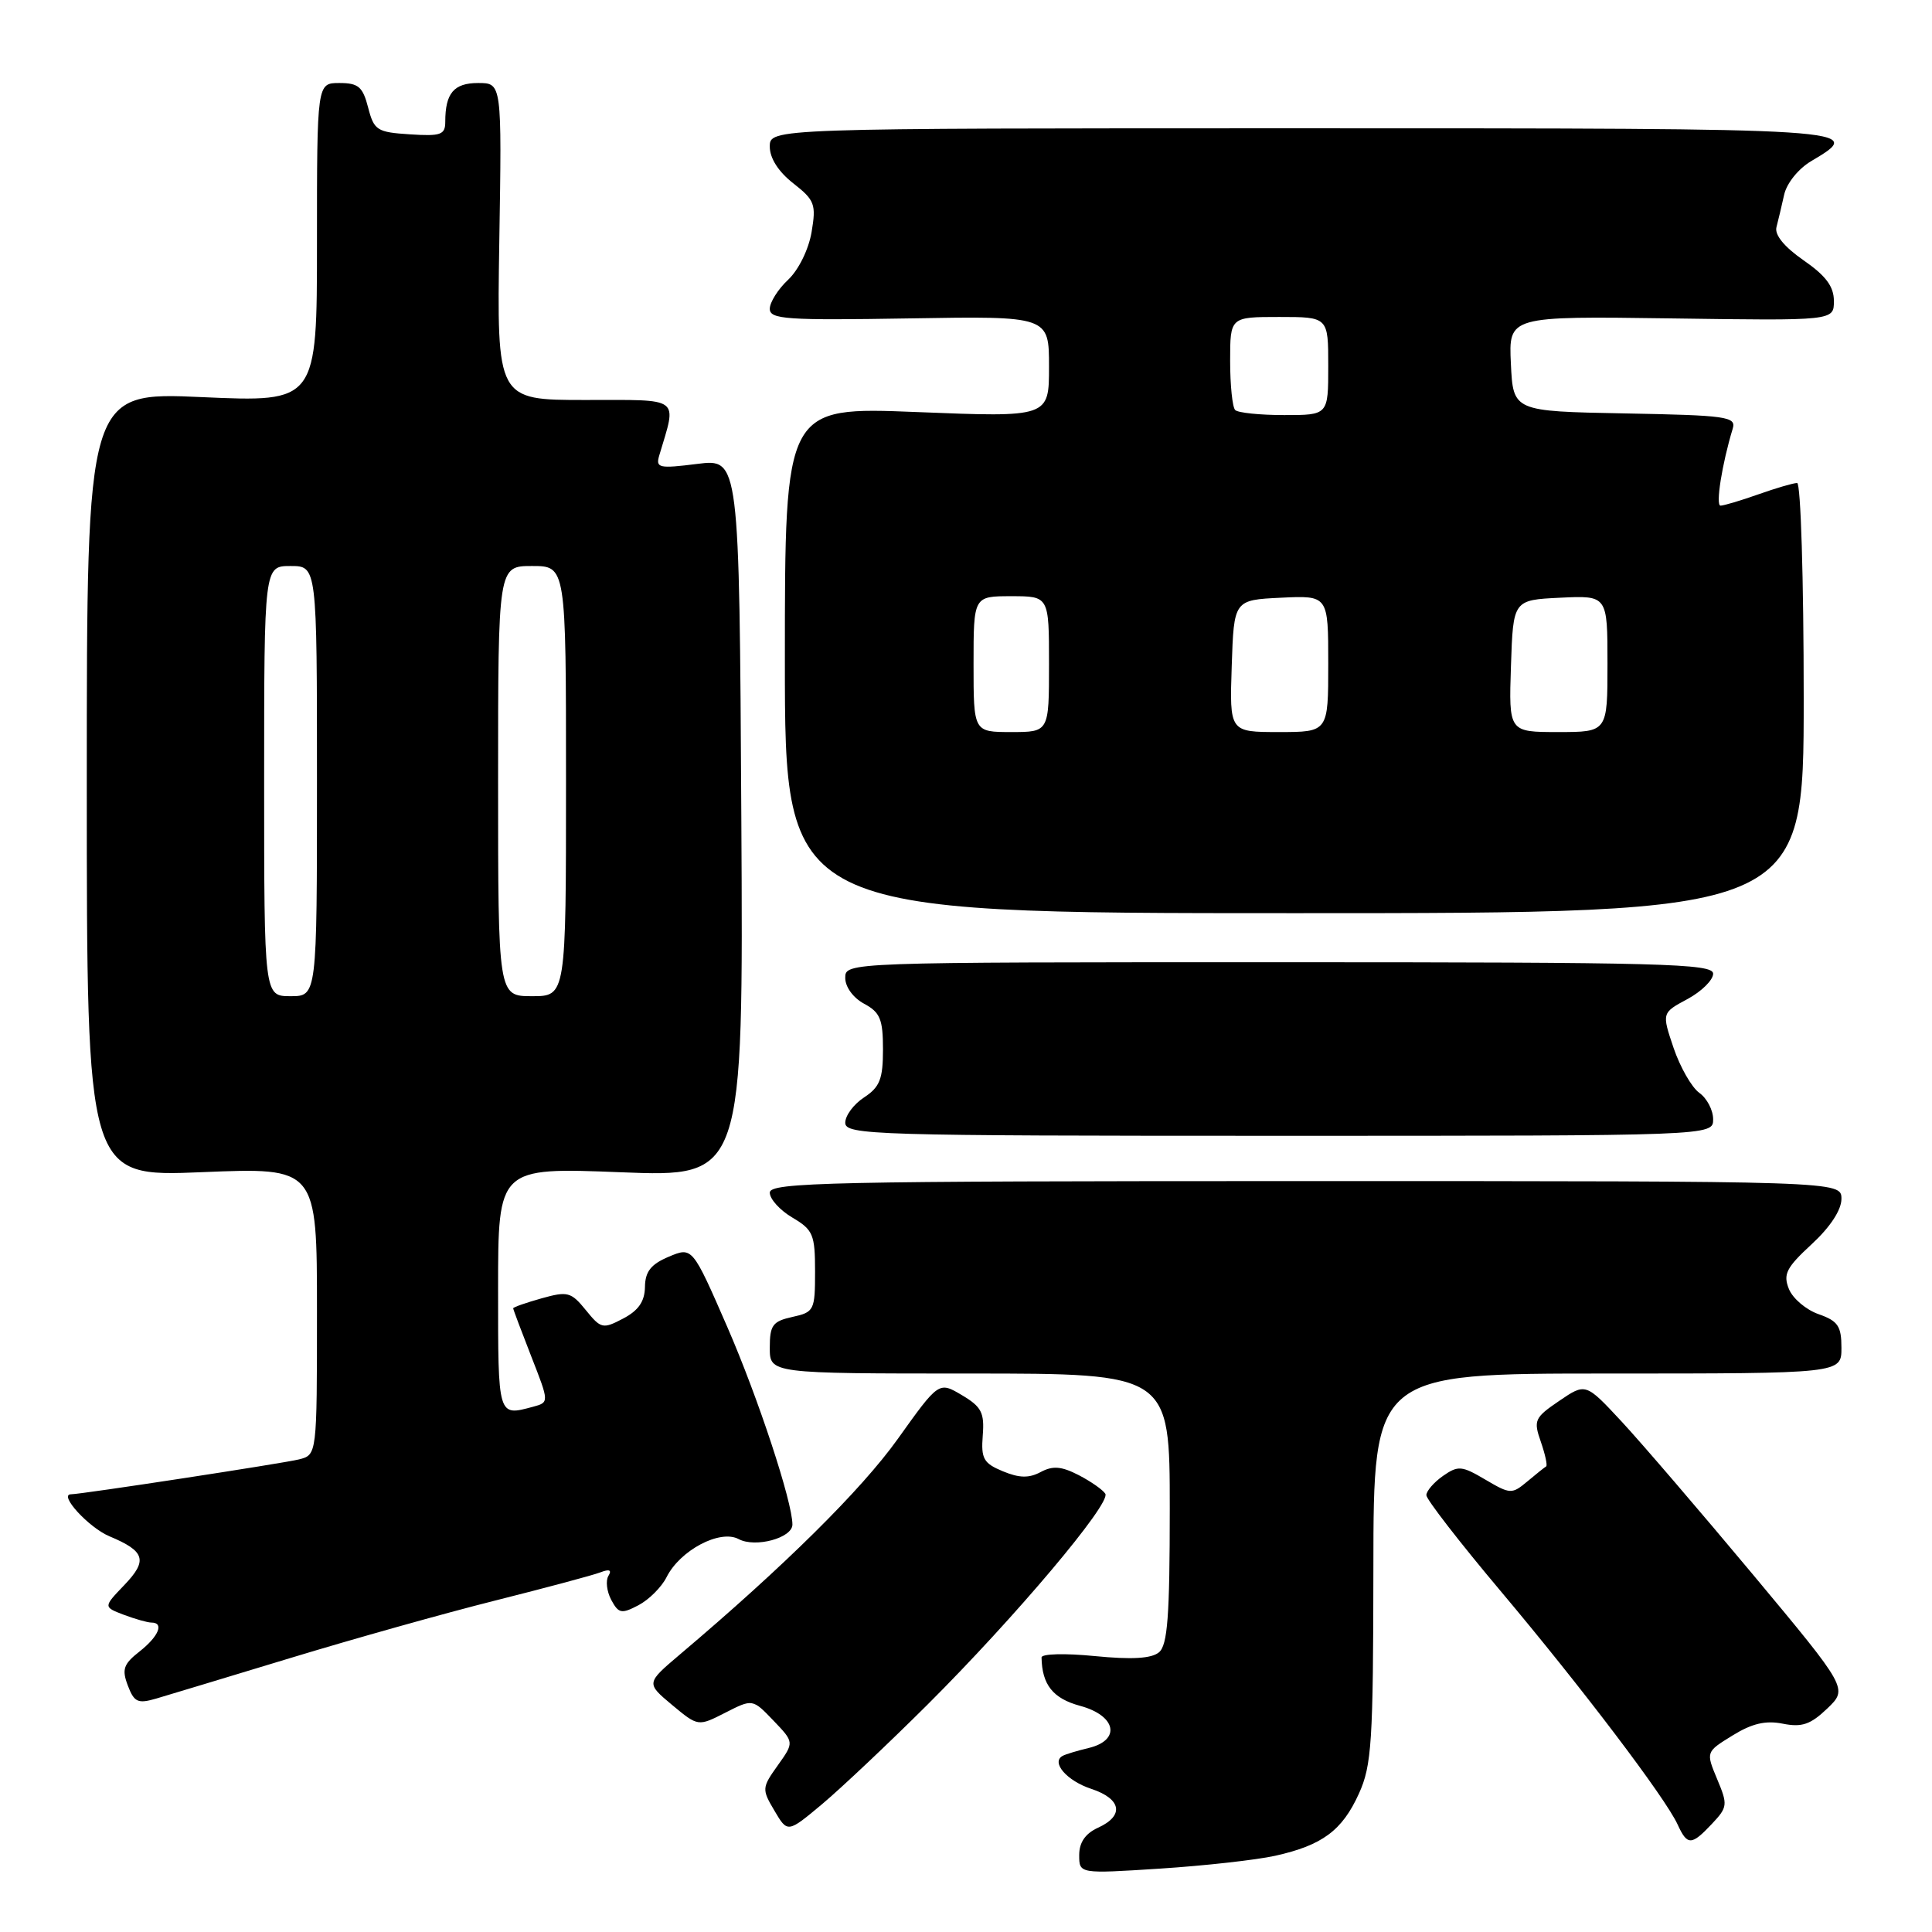 <?xml version="1.0" encoding="UTF-8" standalone="no"?>
<!DOCTYPE svg PUBLIC "-//W3C//DTD SVG 1.1//EN" "http://www.w3.org/Graphics/SVG/1.1/DTD/svg11.dtd" >
<svg xmlns="http://www.w3.org/2000/svg" xmlns:xlink="http://www.w3.org/1999/xlink" version="1.1" viewBox="0 0 256 256">
 <g >
 <path fill="currentColor"
d=" M 168.97 245.90 C 175.21 244.51 177.85 242.55 180.06 237.67 C 181.76 233.93 181.96 230.86 181.98 207.75 C 182.00 182.00 182.00 182.00 213.00 182.00 C 244.00 182.00 244.00 182.00 244.00 178.60 C 244.00 175.71 243.54 175.04 240.99 174.14 C 239.33 173.57 237.55 172.06 237.04 170.80 C 236.25 168.84 236.69 167.97 240.06 164.86 C 242.51 162.60 244.00 160.33 244.00 158.86 C 244.00 156.50 244.00 156.50 173.00 156.50 C 109.85 156.50 102.00 156.67 102.00 158.03 C 102.00 158.88 103.35 160.37 105.00 161.34 C 107.74 162.96 108.00 163.58 108.00 168.48 C 108.00 173.62 107.88 173.87 105.00 174.50 C 102.38 175.08 102.00 175.59 102.00 178.58 C 102.00 182.00 102.00 182.00 128.50 182.00 C 155.00 182.00 155.00 182.00 155.00 199.88 C 155.00 214.18 154.71 217.99 153.57 218.94 C 152.57 219.77 149.98 219.92 145.07 219.44 C 141.14 219.05 138.01 219.13 138.01 219.62 C 138.07 223.24 139.53 225.06 143.11 226.03 C 147.91 227.32 148.58 230.58 144.25 231.62 C 142.74 231.98 141.18 232.45 140.79 232.67 C 139.25 233.53 141.37 235.97 144.59 237.03 C 148.61 238.36 149.00 240.59 145.50 242.18 C 143.81 242.95 143.00 244.13 143.00 245.81 C 143.00 248.29 143.00 248.29 153.72 247.60 C 159.62 247.22 166.49 246.45 168.97 245.90 Z  M 226.84 241.67 C 228.92 239.46 228.96 239.14 227.53 235.74 C 226.03 232.14 226.03 232.14 229.57 229.96 C 232.14 228.37 233.96 227.94 236.24 228.40 C 238.76 228.90 239.90 228.51 242.12 226.39 C 244.87 223.75 244.87 223.75 232.26 208.62 C 225.32 200.31 217.50 191.19 214.88 188.37 C 210.11 183.24 210.11 183.24 206.61 185.62 C 203.33 187.85 203.17 188.20 204.17 191.05 C 204.75 192.73 205.07 194.20 204.87 194.31 C 204.66 194.43 203.54 195.32 202.38 196.30 C 200.33 198.01 200.12 198.00 196.82 196.06 C 193.69 194.21 193.21 194.17 191.20 195.57 C 189.99 196.42 189.00 197.57 189.00 198.12 C 189.00 198.67 193.42 204.38 198.83 210.81 C 209.60 223.61 220.67 238.22 222.29 241.75 C 223.58 244.57 224.12 244.56 226.84 241.67 Z  M 122.90 225.87 C 134.49 214.32 147.24 199.20 146.46 197.93 C 146.14 197.41 144.55 196.30 142.93 195.46 C 140.65 194.29 139.51 194.19 137.90 195.05 C 136.35 195.88 135.07 195.86 132.88 194.95 C 130.32 193.89 129.98 193.28 130.22 190.20 C 130.46 187.18 130.05 186.40 127.45 184.86 C 124.40 183.05 124.40 183.05 118.95 190.68 C 114.13 197.42 103.91 207.54 90.05 219.26 C 85.61 223.03 85.61 223.03 89.05 225.91 C 92.50 228.78 92.50 228.78 96.11 226.94 C 99.72 225.10 99.72 225.10 102.48 227.98 C 105.24 230.86 105.24 230.86 103.06 233.92 C 100.95 236.88 100.93 237.08 102.62 239.93 C 104.36 242.88 104.36 242.88 108.93 239.06 C 111.44 236.95 117.73 231.02 122.90 225.87 Z  M 38.50 219.69 C 46.75 217.18 58.96 213.75 65.62 212.08 C 72.29 210.40 78.55 208.73 79.54 208.35 C 80.75 207.88 81.10 208.03 80.62 208.81 C 80.23 209.44 80.40 210.87 80.99 211.99 C 81.97 213.81 82.35 213.88 84.60 212.70 C 85.99 211.97 87.66 210.30 88.32 208.99 C 90.10 205.42 95.41 202.61 97.88 203.94 C 100.09 205.12 105.00 203.79 105.00 202.01 C 105.00 199.00 100.45 185.20 96.38 175.85 C 91.74 165.21 91.74 165.21 88.62 166.52 C 86.25 167.52 85.49 168.48 85.46 170.53 C 85.43 172.45 84.60 173.65 82.58 174.71 C 79.88 176.13 79.63 176.07 77.62 173.59 C 75.67 171.19 75.21 171.07 71.75 172.04 C 69.69 172.62 68.00 173.21 68.00 173.36 C 68.00 173.50 69.08 176.37 70.39 179.72 C 72.78 185.82 72.78 185.82 70.64 186.40 C 65.94 187.66 66.00 187.86 66.00 170.84 C 66.00 154.69 66.00 154.69 82.25 155.33 C 98.50 155.97 98.50 155.97 98.23 108.37 C 97.96 60.77 97.96 60.77 92.39 61.47 C 87.28 62.11 86.86 62.01 87.36 60.33 C 89.70 52.47 90.41 53.00 77.52 53.00 C 65.83 53.00 65.83 53.00 66.16 32.00 C 66.50 11.00 66.50 11.00 63.36 11.00 C 60.14 11.00 59.00 12.34 59.00 16.14 C 59.00 17.86 58.41 18.07 54.31 17.80 C 49.95 17.52 49.56 17.27 48.78 14.25 C 48.07 11.50 47.49 11.00 44.97 11.00 C 42.00 11.00 42.00 11.00 42.00 32.15 C 42.00 53.30 42.00 53.30 26.75 52.62 C 11.50 51.94 11.50 51.94 11.50 103.94 C 11.50 155.95 11.50 155.95 26.75 155.32 C 42.00 154.69 42.00 154.69 42.00 173.74 C 42.00 192.78 42.00 192.78 39.61 193.38 C 37.54 193.90 10.74 198.00 9.41 198.00 C 7.71 198.00 11.76 202.42 14.51 203.57 C 19.24 205.55 19.61 206.76 16.45 210.05 C 13.69 212.93 13.69 212.93 16.41 213.97 C 17.91 214.53 19.55 215.00 20.07 215.00 C 21.78 215.00 21.03 216.83 18.49 218.83 C 16.36 220.50 16.12 221.20 16.94 223.35 C 17.78 225.56 18.27 225.78 20.70 225.07 C 22.24 224.62 30.25 222.19 38.50 219.69 Z  M 227.00 148.31 C 227.00 147.10 226.18 145.53 225.17 144.81 C 224.16 144.09 222.63 141.41 221.76 138.86 C 220.19 134.21 220.19 134.21 223.60 132.38 C 225.47 131.37 227.00 129.86 227.00 129.02 C 227.00 127.68 220.32 127.50 169.50 127.50 C 112.00 127.50 112.00 127.50 112.00 129.58 C 112.00 130.78 113.06 132.23 114.50 133.00 C 116.62 134.14 117.00 135.05 117.00 139.05 C 117.00 142.98 116.58 144.04 114.50 145.41 C 113.12 146.31 112.00 147.82 112.00 148.77 C 112.00 150.39 115.70 150.50 169.50 150.50 C 227.00 150.50 227.00 150.50 227.00 148.31 Z  M 239.00 92.50 C 239.00 76.82 238.61 64.00 238.13 64.00 C 237.64 64.00 235.34 64.67 233.00 65.50 C 230.66 66.33 228.40 67.00 227.98 67.00 C 227.30 67.00 228.17 61.49 229.60 56.78 C 230.07 55.21 228.79 55.03 215.31 54.78 C 200.50 54.50 200.50 54.50 200.20 48.19 C 199.90 41.89 199.90 41.89 221.45 42.19 C 243.00 42.50 243.00 42.50 243.00 39.89 C 243.00 37.96 241.94 36.54 238.98 34.49 C 236.43 32.72 235.12 31.12 235.39 30.10 C 235.62 29.22 236.08 27.29 236.41 25.80 C 236.75 24.27 238.31 22.34 240.01 21.34 C 247.31 17.02 246.94 17.00 172.50 17.00 C 102.00 17.00 102.00 17.00 102.00 19.43 C 102.00 20.96 103.15 22.76 105.11 24.29 C 107.96 26.52 108.16 27.07 107.54 30.75 C 107.15 33.05 105.82 35.76 104.43 37.07 C 103.09 38.32 102.00 40.06 102.00 40.92 C 102.00 42.31 104.19 42.46 120.50 42.19 C 139.00 41.88 139.00 41.88 139.00 48.59 C 139.00 55.30 139.00 55.30 121.50 54.60 C 104.00 53.90 104.00 53.90 104.00 87.45 C 104.00 121.00 104.00 121.00 171.50 121.00 C 239.00 121.00 239.00 121.00 239.00 92.50 Z  M 35.00 103.50 C 35.00 75.00 35.00 75.00 38.50 75.00 C 42.00 75.00 42.00 75.00 42.00 103.50 C 42.00 132.00 42.00 132.00 38.50 132.00 C 35.00 132.00 35.00 132.00 35.00 103.50 Z  M 66.00 103.50 C 66.00 75.00 66.00 75.00 70.50 75.00 C 75.00 75.00 75.00 75.00 75.00 103.50 C 75.00 132.00 75.00 132.00 70.50 132.00 C 66.00 132.00 66.00 132.00 66.00 103.50 Z  M 129.00 88.00 C 129.00 79.00 129.00 79.00 134.00 79.00 C 139.00 79.00 139.00 79.00 139.00 88.00 C 139.00 97.00 139.00 97.00 134.00 97.00 C 129.00 97.00 129.00 97.00 129.00 88.00 Z  M 163.21 88.25 C 163.50 79.50 163.50 79.50 169.75 79.20 C 176.00 78.90 176.00 78.90 176.00 87.95 C 176.00 97.00 176.00 97.00 169.46 97.00 C 162.92 97.00 162.92 97.00 163.21 88.25 Z  M 200.21 88.25 C 200.50 79.50 200.50 79.50 206.75 79.20 C 213.00 78.90 213.00 78.90 213.00 87.95 C 213.00 97.00 213.00 97.00 206.46 97.00 C 199.92 97.00 199.92 97.00 200.21 88.25 Z  M 163.67 54.33 C 163.30 53.97 163.00 51.04 163.00 47.83 C 163.00 42.00 163.00 42.00 169.50 42.00 C 176.00 42.00 176.00 42.00 176.00 48.50 C 176.00 55.00 176.00 55.00 170.17 55.00 C 166.96 55.00 164.03 54.70 163.67 54.33 Z "/>
</g>
</svg>